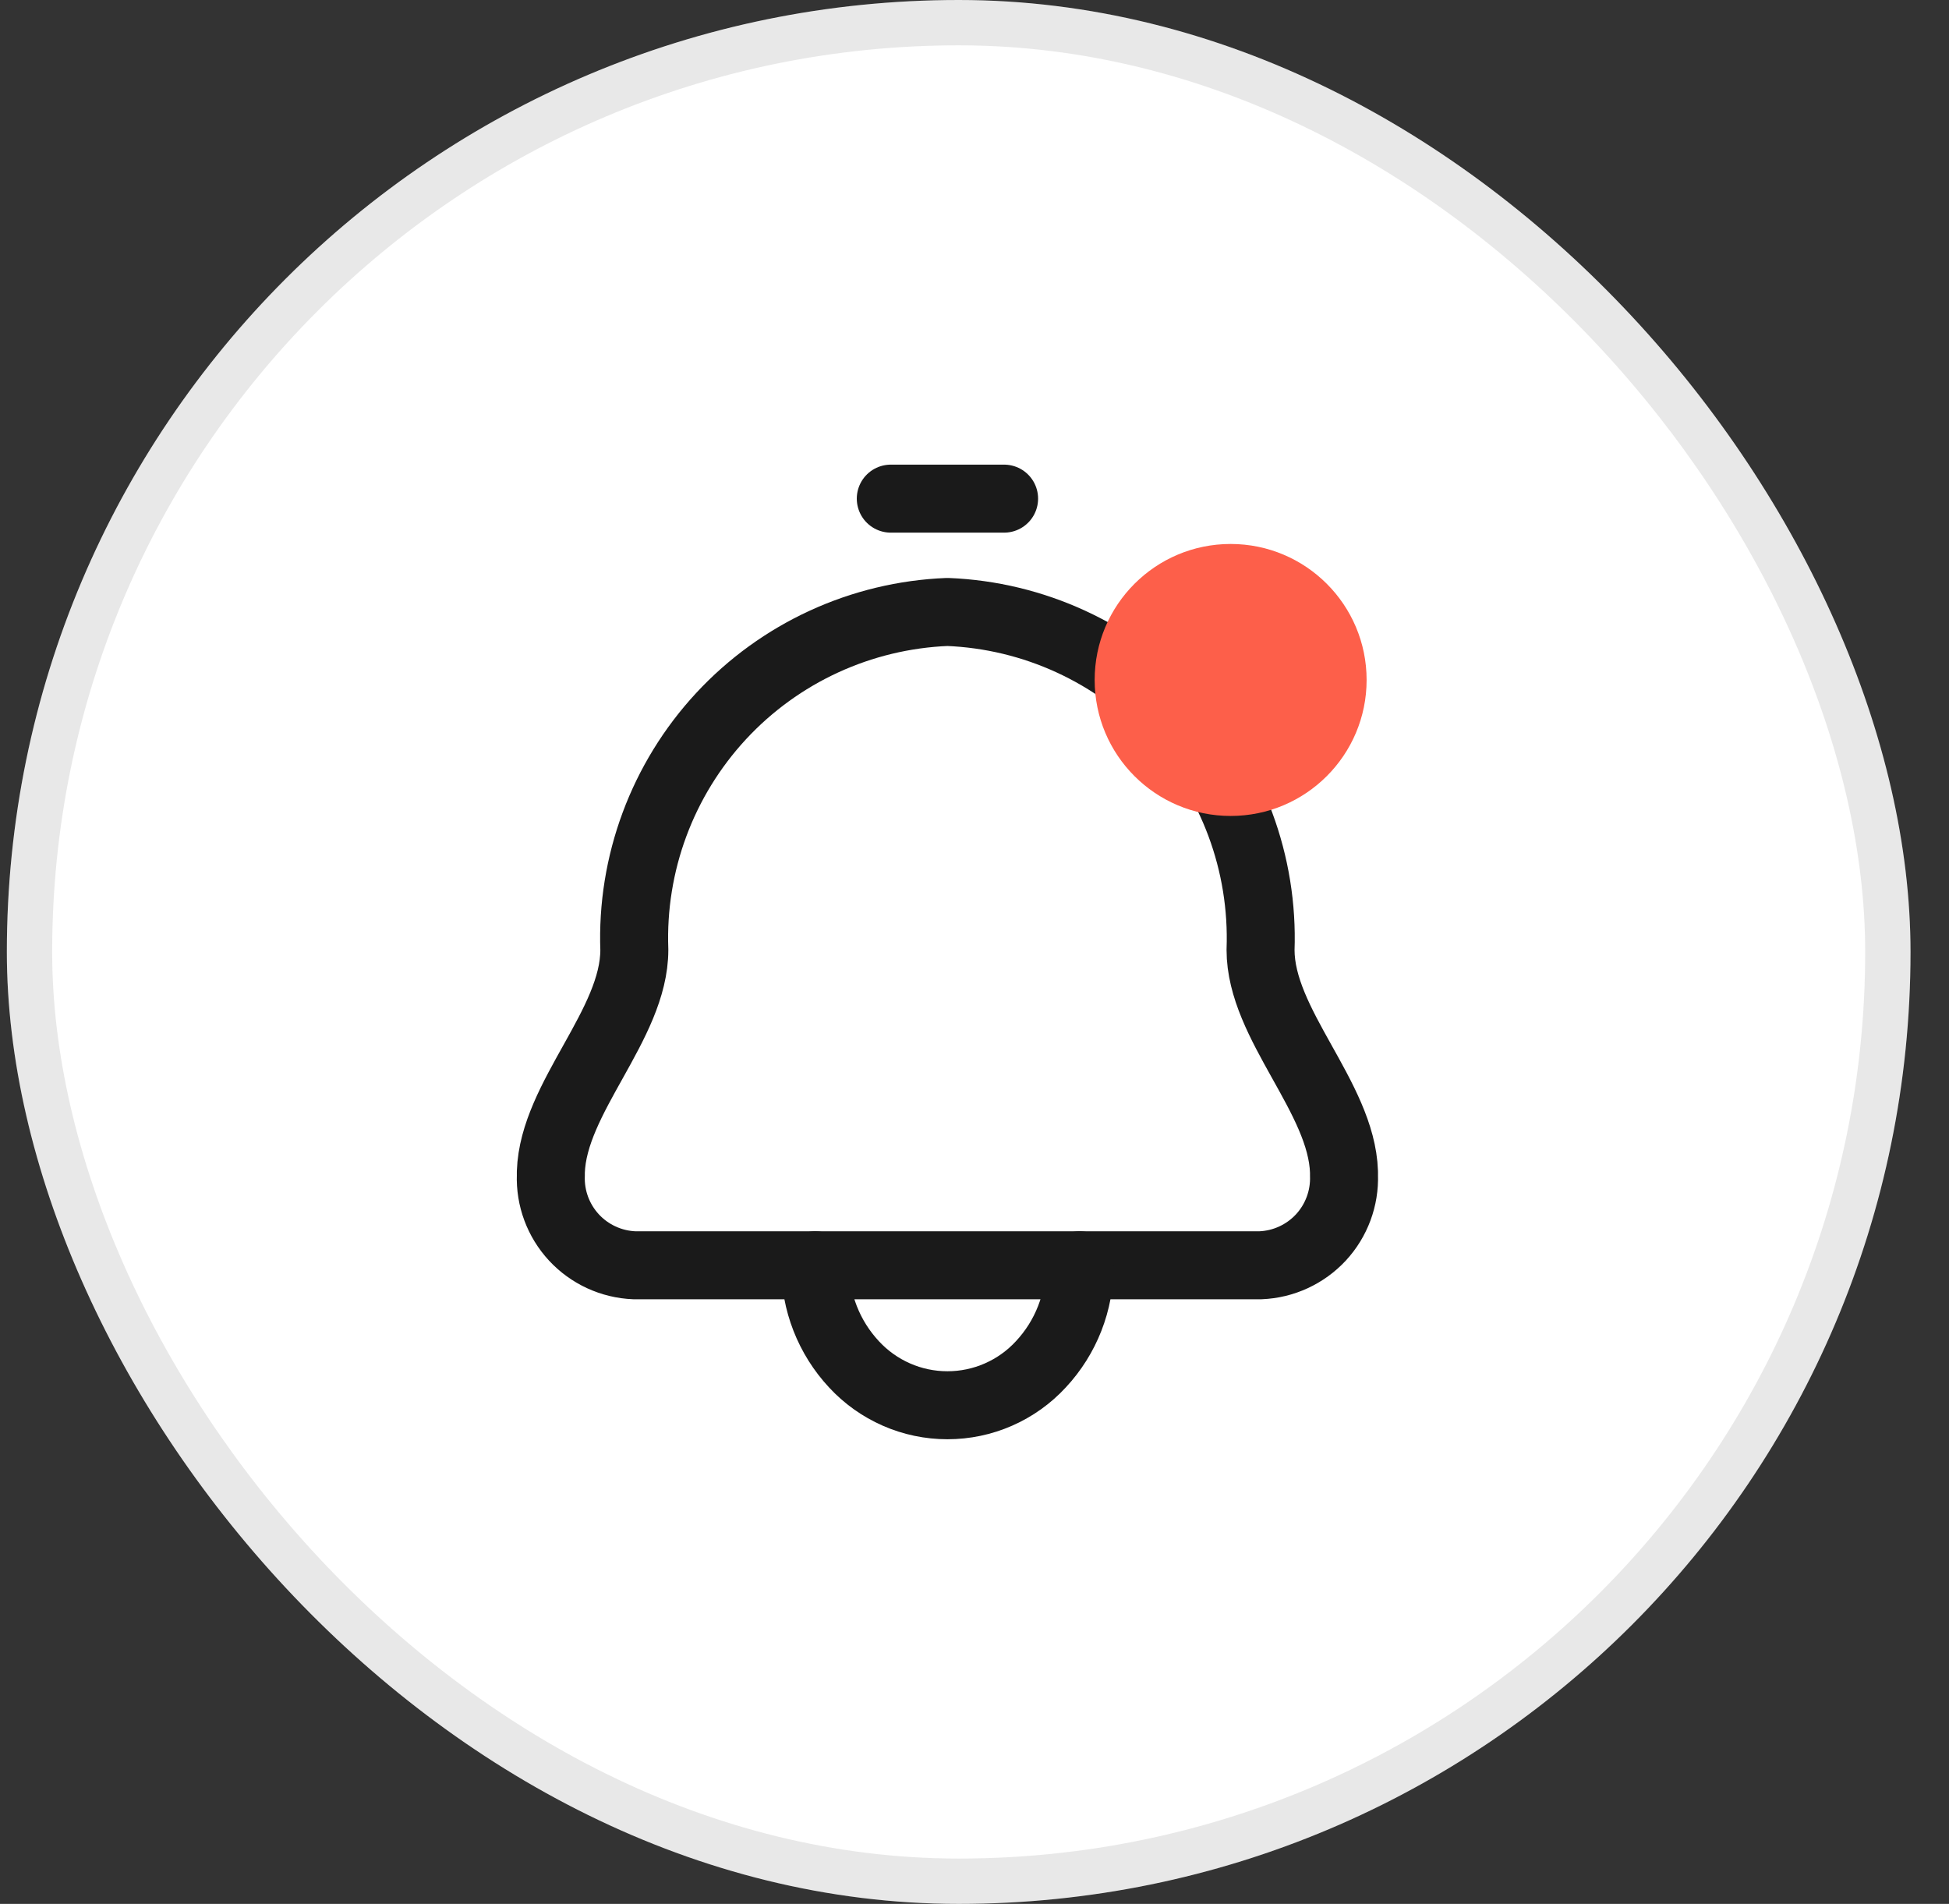 <svg width="43" height="42" viewBox="0 0 43 42" fill="none" xmlns="http://www.w3.org/2000/svg">
<rect x="0" y="0" width="43" height="42" fill="#333333" stroke="none"/>
<rect x="0.151" width="42" height="42" rx="21" fill="white"/>
<rect x="0.651" y="0.5" width="41" height="41" rx="20.5" stroke="#1A1A1A" stroke-opacity="0.1"/>
<path d="M13.995 20.954C13.925 19.05 14.614 17.197 15.908 15.799C17.203 14.402 18.999 13.575 20.903 13.5C22.806 13.575 24.602 14.402 25.897 15.799C27.192 17.197 27.88 19.05 27.811 20.954C27.811 22.6 29.599 24.204 29.652 25.854C29.652 25.877 29.652 25.901 29.652 25.924C29.67 26.432 29.487 26.926 29.142 27.299C28.796 27.671 28.317 27.892 27.809 27.912H23.819C23.823 28.722 23.518 29.503 22.965 30.096C22.703 30.381 22.384 30.608 22.029 30.764C21.674 30.92 21.291 31 20.903 31C20.515 31 20.132 30.92 19.777 30.764C19.422 30.608 19.103 30.381 18.84 30.096C18.288 29.503 17.983 28.722 17.986 27.912H13.995C13.488 27.892 13.008 27.671 12.663 27.299C12.318 26.926 12.134 26.432 12.153 25.924C12.153 25.901 12.153 25.877 12.153 25.854C12.206 24.209 13.995 22.602 13.995 20.954Z" stroke="#1A1A1A" stroke-width="1.5" stroke-linecap="round" stroke-linejoin="round"/>
<path d="M17.986 27.912H23.819M22.153 11H19.653" stroke="#1A1A1A" stroke-width="1.5" stroke-linecap="round" stroke-linejoin="round"/>
<circle cx="27.151" cy="15" r="3" fill="#FD5F4A"/>
</svg>
